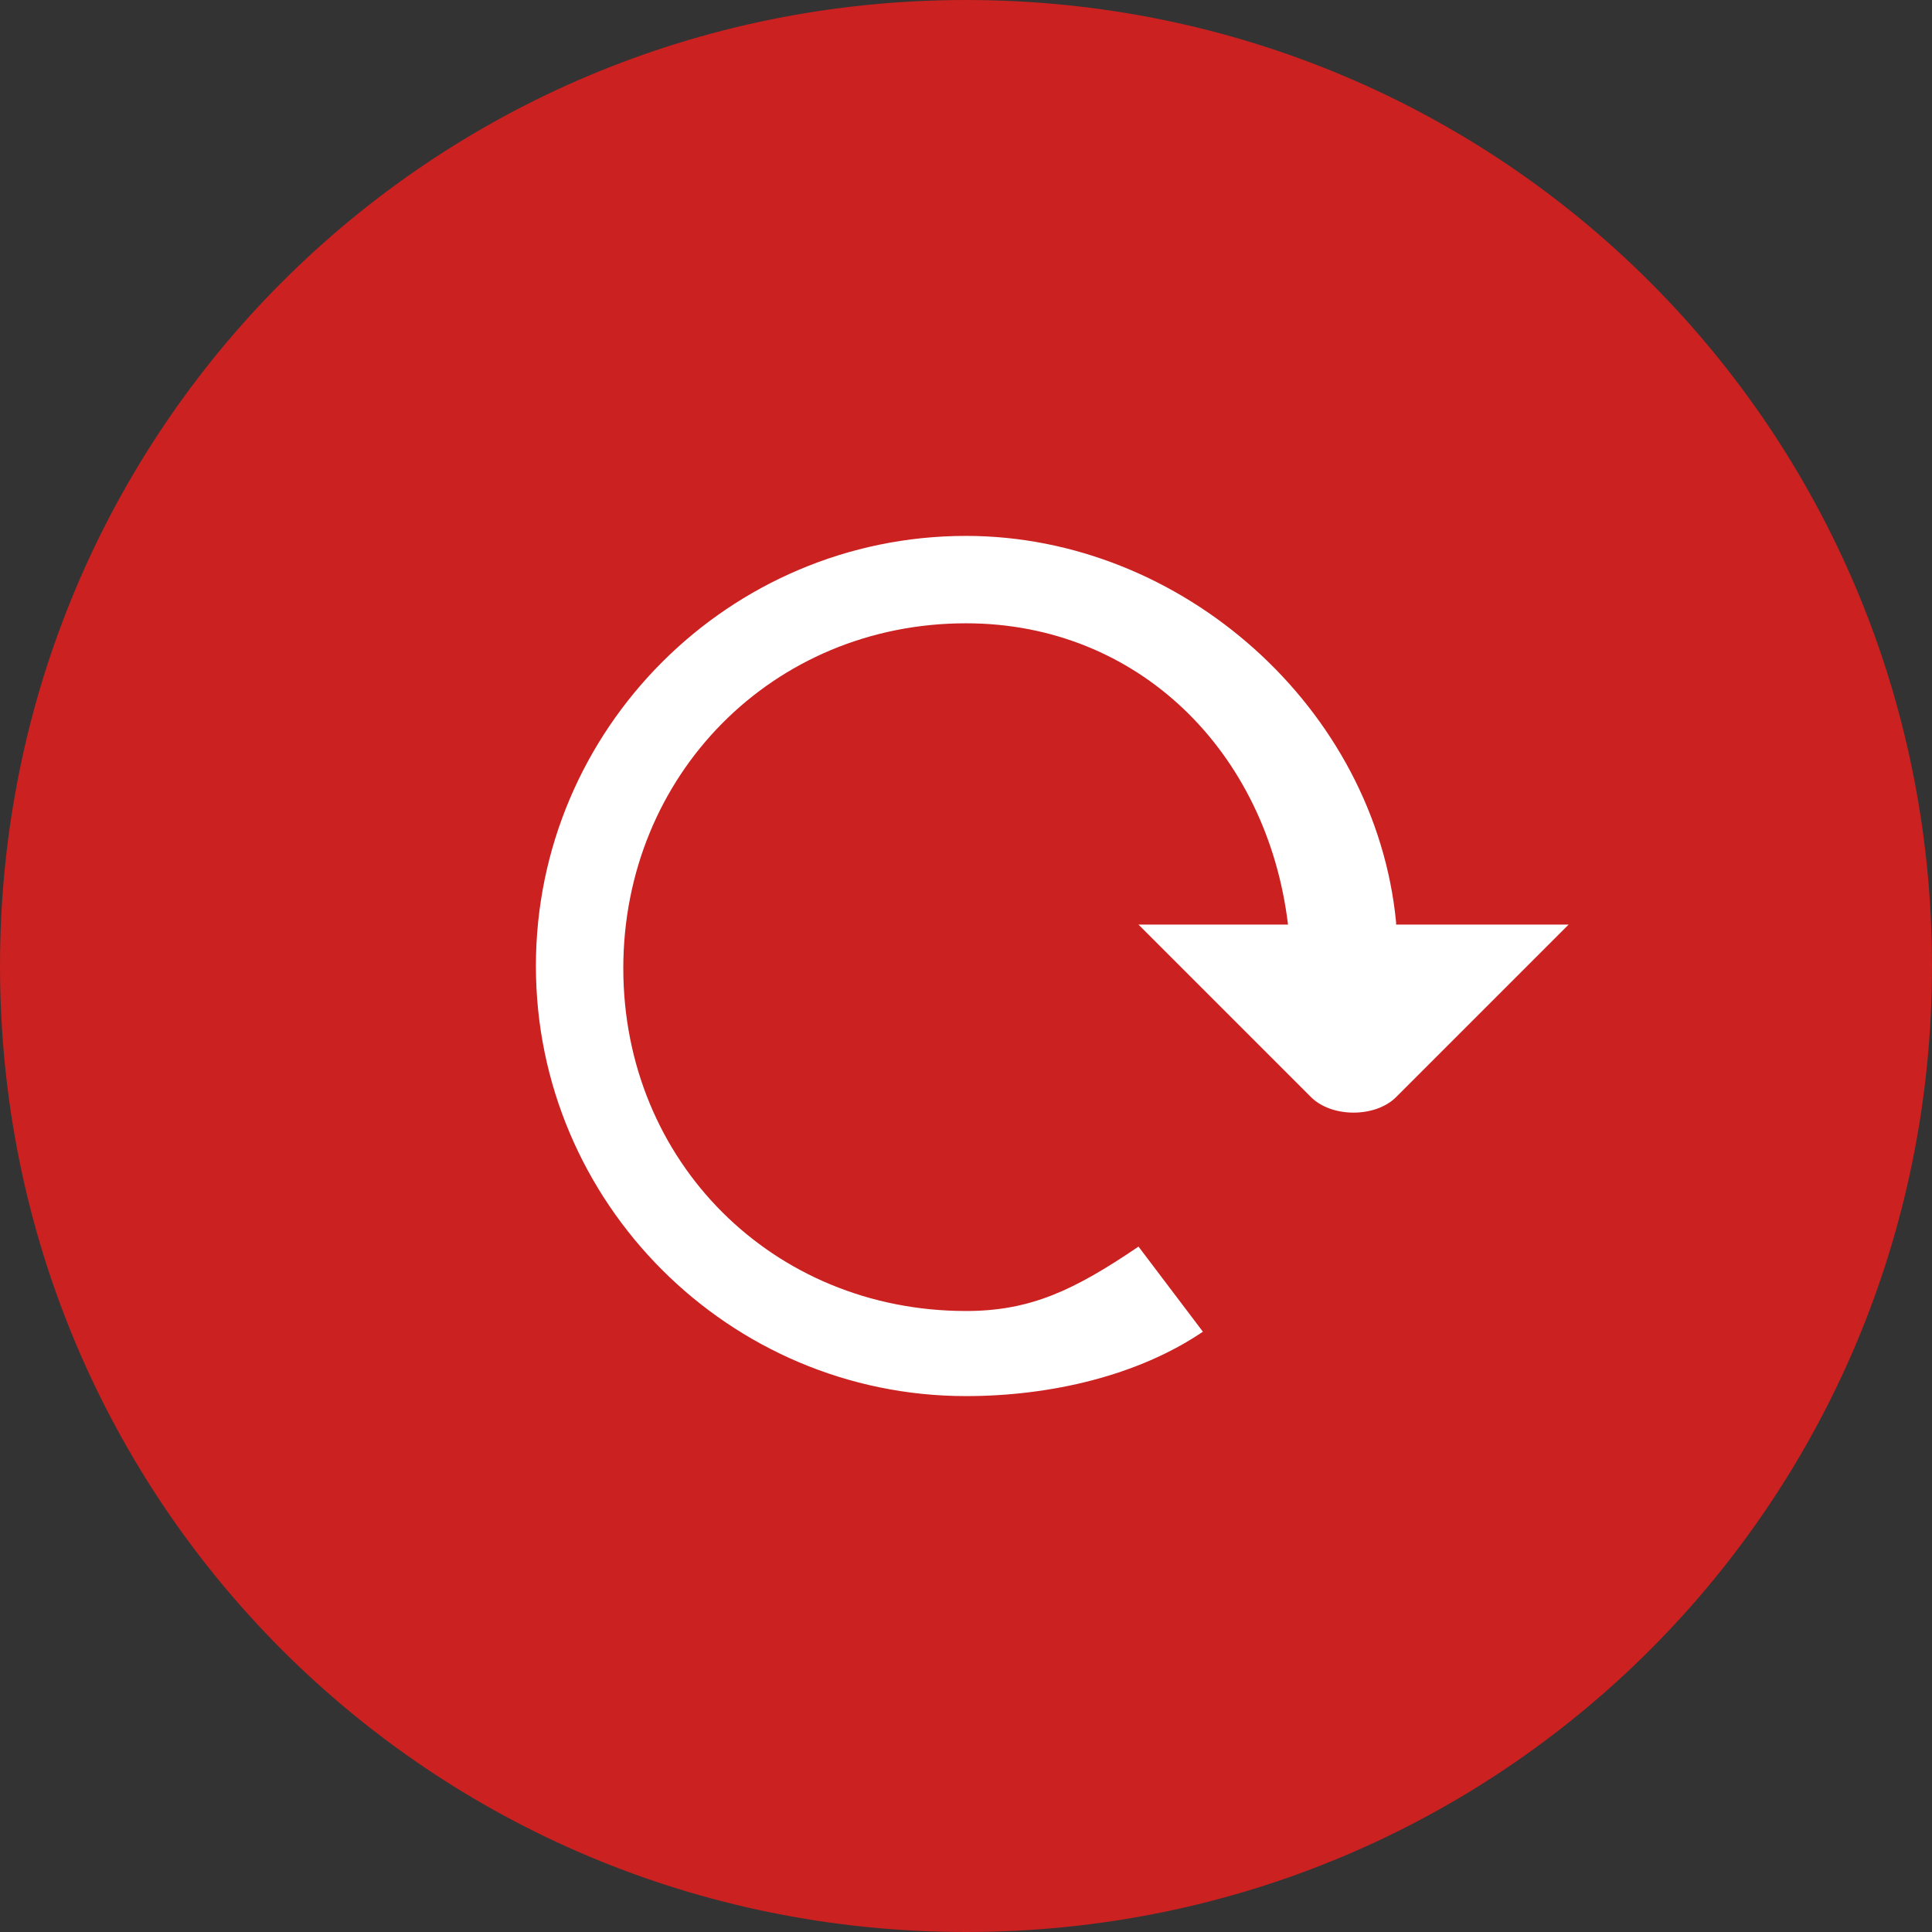 <svg xmlns="http://www.w3.org/2000/svg" width="84" height="84"><rect width="100%" height="100%" fill="#333333" stroke="none"/><path opacity=".85" fill="#E51E1E" d="M42 0c23.3 0 42 18.7 42 42S65.3 84 42 84 0 65.3 0 42 18.7 0 42 0z"/><path fill="#FFF" d="M60.7 40.1c-.9-9.3-9.3-16.8-18.7-16.8-10.3 0-18.7 8.4-18.7 18.7S31.7 60.7 42 60.7c3.7 0 7.5-.9 10.3-2.8l-2.8-3.7C46.7 56.1 44.8 57 42 57c-8.4 0-14.9-6.5-14.9-14.9s6.5-15 14.9-15c7.5 0 13.1 5.6 14 13.1h-6.5l7.5 7.5c.9.9 2.8.9 3.7 0l7.5-7.5h-7.5z"/></svg>